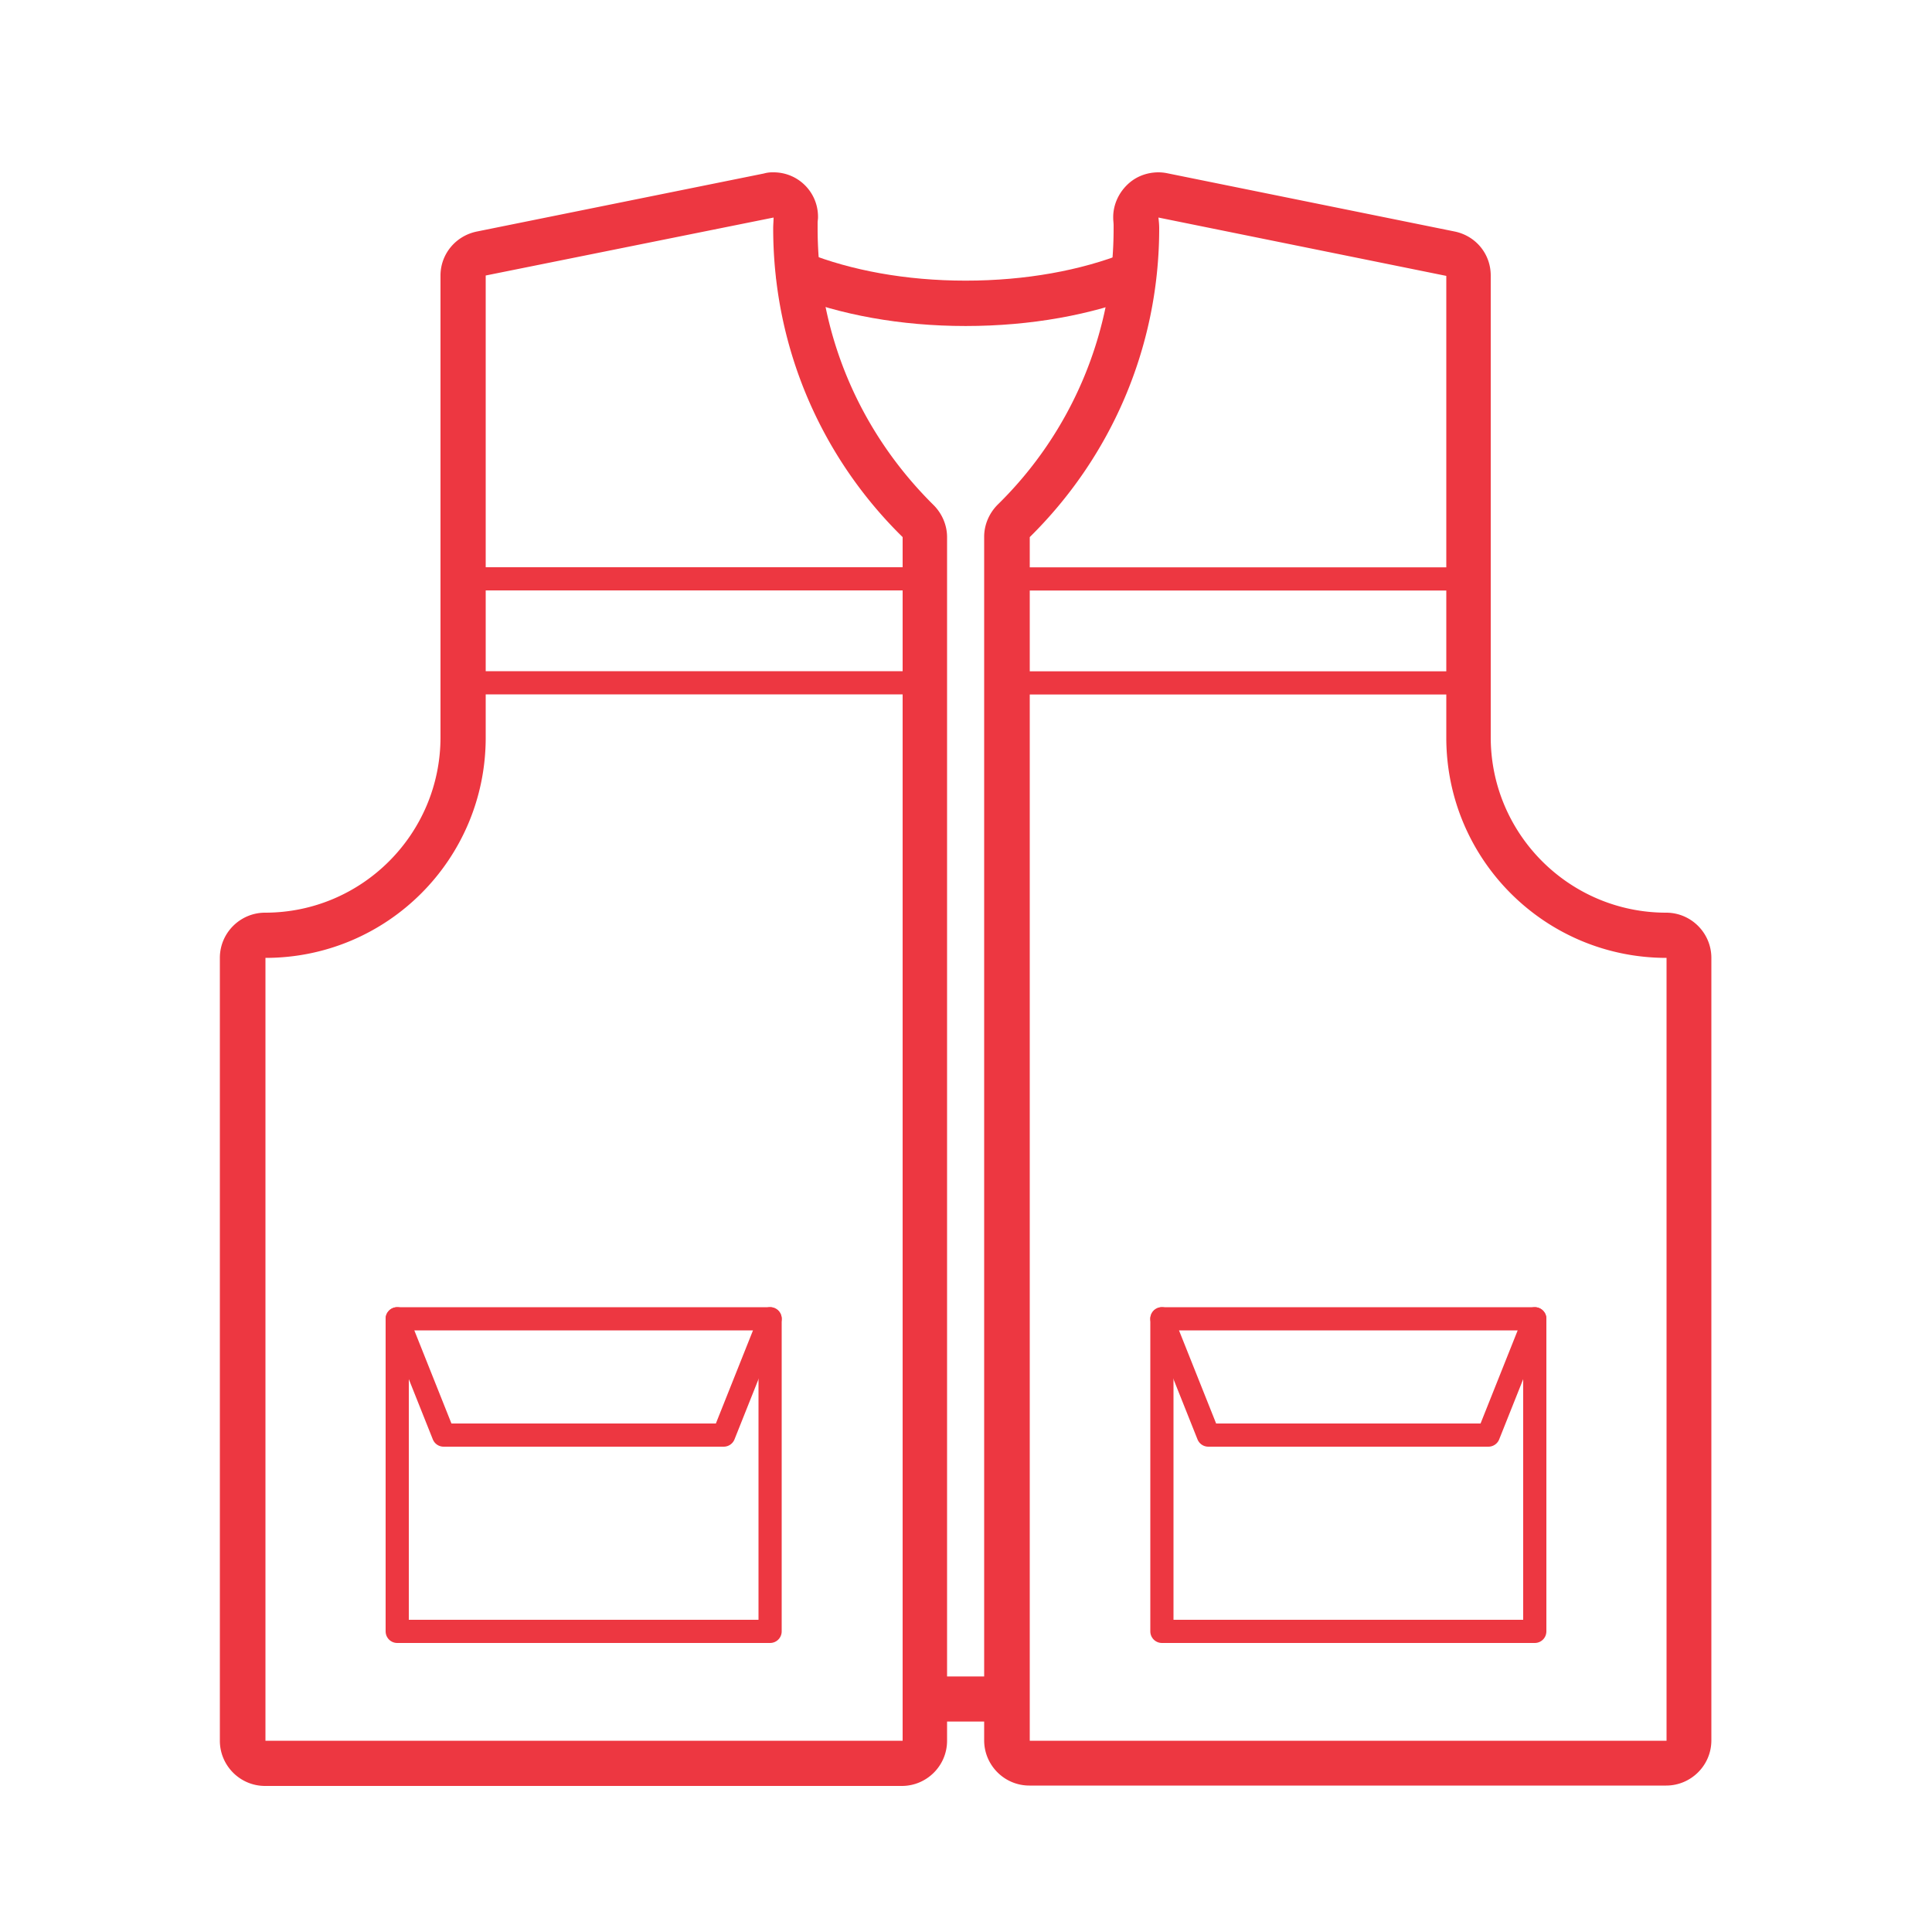<svg xmlns="http://www.w3.org/2000/svg" xml:space="preserve" viewBox="0 0 50 50">
  <path fill="none" stroke="#ED3741" stroke-linecap="round" stroke-linejoin="round" stroke-miterlimit="10" stroke-width=".6" d="M12.04 14.98h11.84v2.69H12.04z"/>
  <path fill="none" stroke="#ED3741" stroke-linecap="round" stroke-linejoin="round" stroke-miterlimit="10" stroke-width="1.167" d="M25.92 43.97h-1.84"/>
  <path fill="none" stroke="#ED3741" stroke-linecap="round" stroke-linejoin="round" stroke-miterlimit="10" stroke-width=".6" d="M37.988 17.673h-11.89v-2.69h11.89z"/>
  <g fill="none" stroke="#ED3741" stroke-linecap="round" stroke-linejoin="round" stroke-miterlimit="10" stroke-width=".6">
    <path d="M39.72 34.13v8.09h-9.65v-8.09"/>
    <path d="m39.72 34.13-1.2 3.01h-7.25l-1.2-3.01z"/>
  </g>
  <g fill="none" stroke="#ED3741" stroke-linecap="round" stroke-linejoin="round" stroke-miterlimit="10" stroke-width=".6">
    <path d="M19.93 34.13v8.09h-9.65v-8.09"/>
    <path d="m19.93 34.13-1.2 3.01h-7.25l-1.2-3.01z"/>
  </g>
  <path fill="none" stroke="#ED3741" stroke-linecap="round" stroke-linejoin="round" stroke-miterlimit="10" stroke-width="1.174" d="M29.33 7.09c-1.21.48-2.71.76-4.34.76-1.62 0-3.11-.28-4.32-.76"/>
  <path fill="#ED3741" d="M20.02 5.63c0 .09-.01.18-.01.28 0 3.13 1.28 5.96 3.35 7.99v31.15H6.87V24.79c3.15 0 5.7-2.55 5.7-5.7V7.13l7.45-1.5m0-1.17h-.03a.78.78 0 0 0-.22.03l-7.42 1.5c-.56.11-.95.59-.95 1.14v11.95c0 2.5-2.03 4.54-4.54 4.54-.64 0-1.17.52-1.17 1.17v20.26c0 .64.52 1.17 1.17 1.17H23.34c.64 0 1.17-.52 1.17-1.17V13.9c0-.31-.13-.61-.35-.83-1.93-1.91-3-4.45-3-7.16V5.76c0-.04.01-.09.01-.13.01-.65-.51-1.17-1.15-1.17zm0 2.34zM29.98 5.63l7.45 1.51v11.95c0 3.15 2.55 5.7 5.7 5.7v20.26H26.65V13.9C28.72 11.86 30 9.03 30 5.91c0-.1-.01-.19-.02-.28m0-1.17c-.27 0-.54.09-.75.27-.27.23-.43.57-.42.92 0 .06.01.12.01.18v.07a9.99 9.99 0 0 1-3 7.16c-.22.22-.35.52-.35.83v31.15c0 .64.52 1.17 1.17 1.17H43.12c.64 0 1.17-.52 1.17-1.17V24.79c0-.64-.52-1.17-1.17-1.17-2.5 0-4.54-2.03-4.54-4.54V7.13c0-.56-.39-1.03-.94-1.14l-7.45-1.51a1.15 1.15 0 0 0-.21-.02z"/>
</svg>
